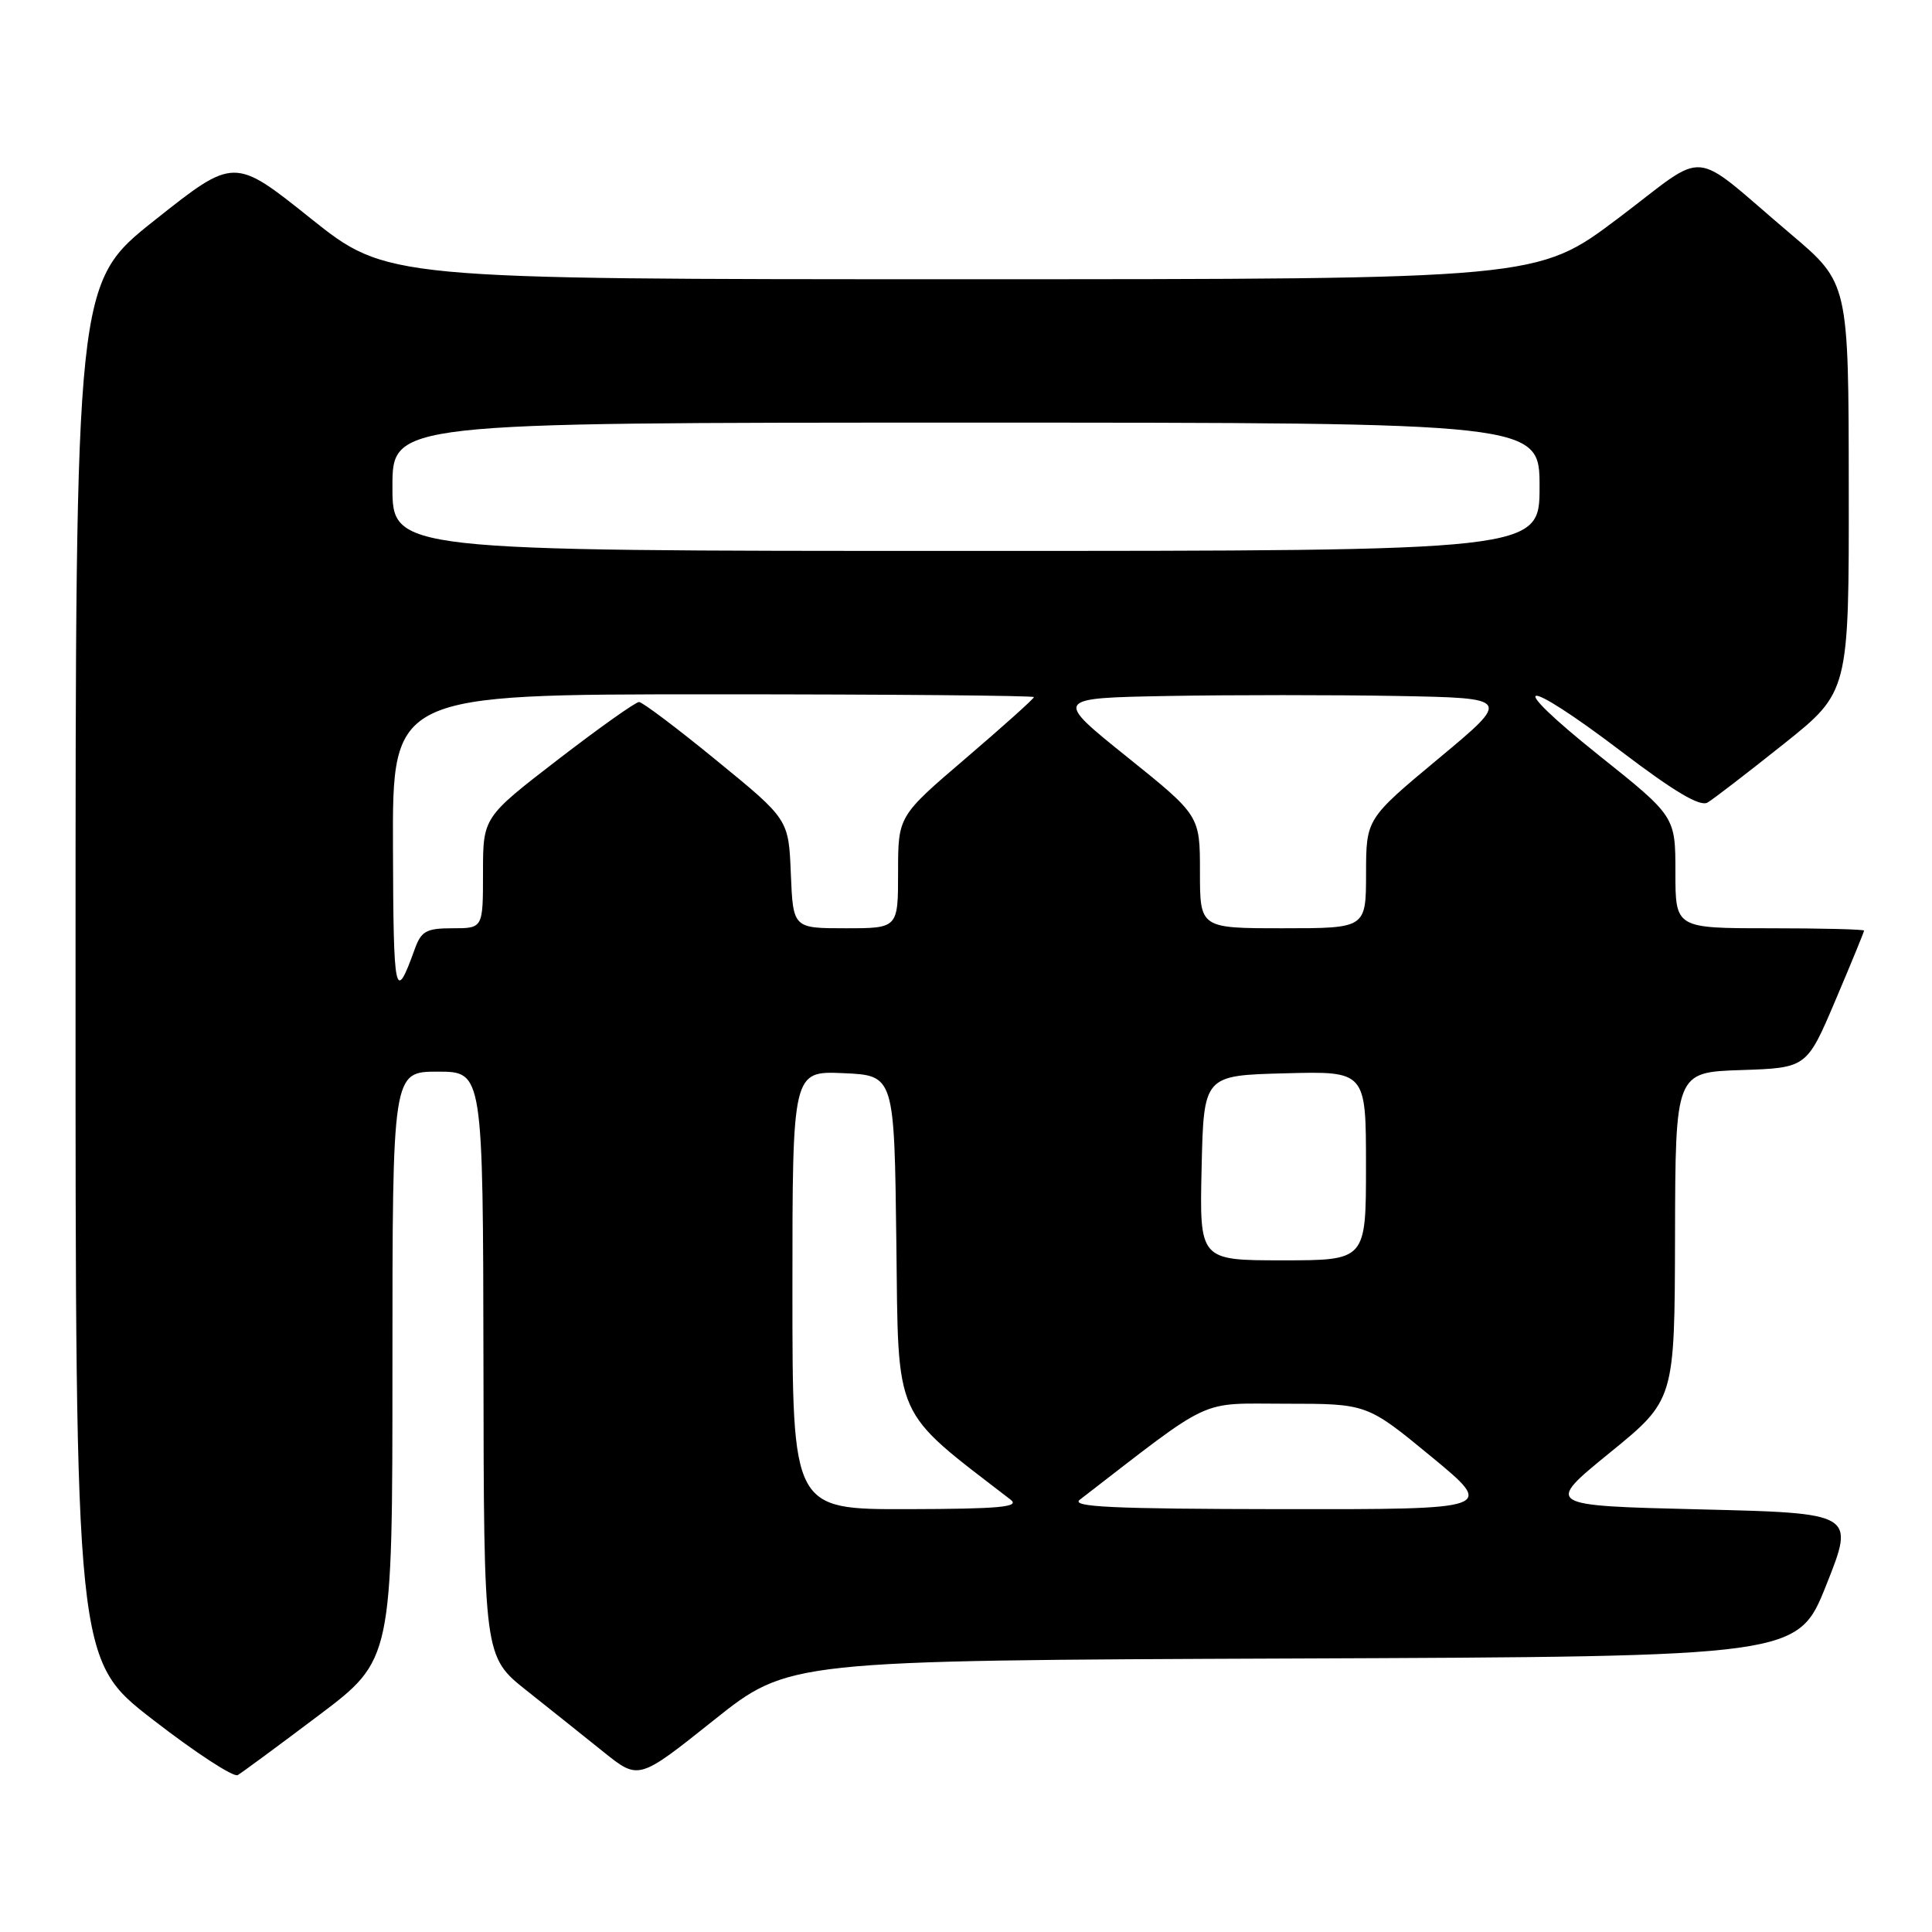 <?xml version="1.0" encoding="UTF-8" standalone="no"?>
<!DOCTYPE svg PUBLIC "-//W3C//DTD SVG 1.1//EN" "http://www.w3.org/Graphics/SVG/1.1/DTD/svg11.dtd" >
<svg xmlns="http://www.w3.org/2000/svg" xmlns:xlink="http://www.w3.org/1999/xlink" version="1.1" viewBox="0 0 256 256">
 <g >
 <path fill="currentColor"
d=" M 42.25 227.28 C 52.00 219.93 52.00 219.93 52.00 180.96 C 52.00 142.00 52.00 142.00 58.00 142.00 C 64.00 142.00 64.00 142.00 64.06 180.75 C 64.11 219.50 64.11 219.50 69.77 224.00 C 72.89 226.47 77.50 230.16 80.03 232.19 C 84.63 235.87 84.63 235.87 94.56 227.95 C 104.50 220.02 104.50 220.02 171.36 219.76 C 238.22 219.50 238.22 219.50 242.00 210.00 C 245.78 200.50 245.78 200.50 225.25 200.00 C 204.71 199.50 204.71 199.50 213.30 192.50 C 221.90 185.50 221.90 185.50 221.95 163.79 C 222.00 142.08 222.00 142.08 230.70 141.79 C 239.40 141.50 239.40 141.50 243.20 132.56 C 245.29 127.64 247.00 123.47 247.00 123.31 C 247.00 123.14 241.38 123.00 234.50 123.00 C 222.00 123.00 222.00 123.00 222.00 115.59 C 222.00 108.18 222.00 108.18 211.87 100.09 C 199.05 89.85 201.51 89.44 214.86 99.59 C 221.86 104.91 225.27 106.93 226.26 106.34 C 227.04 105.88 231.57 102.39 236.34 98.59 C 245.00 91.68 245.00 91.68 244.97 64.59 C 244.95 37.50 244.95 37.50 237.27 31.00 C 223.62 19.44 226.65 19.71 214.38 28.95 C 203.69 37.00 203.69 37.00 127.47 37.00 C 51.26 37.00 51.26 37.00 41.14 28.92 C 31.02 20.83 31.02 20.83 20.51 29.17 C 10.01 37.50 10.01 37.50 10.01 128.72 C 10.00 219.93 10.00 219.93 20.25 227.86 C 25.89 232.23 30.95 235.53 31.50 235.21 C 32.05 234.89 36.89 231.32 42.25 227.28 Z  M 105.00 170.95 C 105.00 141.91 105.00 141.91 111.75 142.20 C 118.50 142.50 118.50 142.50 118.77 164.59 C 119.06 188.55 118.19 186.60 133.92 198.72 C 135.18 199.69 132.44 199.94 120.25 199.97 C 105.00 200.00 105.00 200.00 105.00 170.95 Z  M 143.08 198.72 C 161.00 184.90 158.64 186.00 170.39 186.00 C 181.14 186.00 181.14 186.00 189.64 193.00 C 198.13 200.00 198.13 200.00 169.82 199.97 C 147.35 199.94 141.83 199.68 143.08 198.72 Z  M 159.22 154.75 C 159.50 142.50 159.50 142.50 170.25 142.22 C 181.00 141.93 181.00 141.93 181.00 154.47 C 181.00 167.00 181.00 167.00 169.97 167.00 C 158.94 167.00 158.94 167.00 159.22 154.75 Z  M 52.07 112.25 C 52.00 92.00 52.00 92.00 94.50 92.00 C 117.88 92.00 137.00 92.17 137.00 92.37 C 137.00 92.58 132.95 96.21 128.00 100.45 C 119.00 108.14 119.00 108.14 119.00 115.57 C 119.00 123.00 119.00 123.00 112.04 123.00 C 105.09 123.00 105.09 123.00 104.79 115.79 C 104.50 108.57 104.50 108.57 95.00 100.81 C 89.78 96.53 85.13 93.03 84.68 93.02 C 84.23 93.01 79.40 96.44 73.93 100.65 C 64.00 108.30 64.00 108.30 64.00 115.65 C 64.00 123.00 64.00 123.00 59.98 123.00 C 56.49 123.00 55.82 123.37 54.96 125.75 C 52.34 133.02 52.13 132.07 52.07 112.25 Z  M 159.00 115.53 C 159.00 108.06 159.00 108.06 149.32 100.28 C 139.64 92.50 139.64 92.50 154.82 92.22 C 163.17 92.07 176.80 92.07 185.12 92.22 C 200.24 92.50 200.24 92.50 190.63 100.50 C 181.02 108.50 181.02 108.50 181.01 115.75 C 181.00 123.00 181.00 123.00 170.00 123.00 C 159.00 123.00 159.00 123.00 159.00 115.53 Z  M 52.00 64.50 C 52.00 56.00 52.00 56.00 128.00 56.00 C 204.00 56.00 204.00 56.00 204.00 64.50 C 204.00 73.00 204.00 73.00 128.00 73.00 C 52.00 73.00 52.00 73.00 52.00 64.50 Z "/>
</g>
</svg>